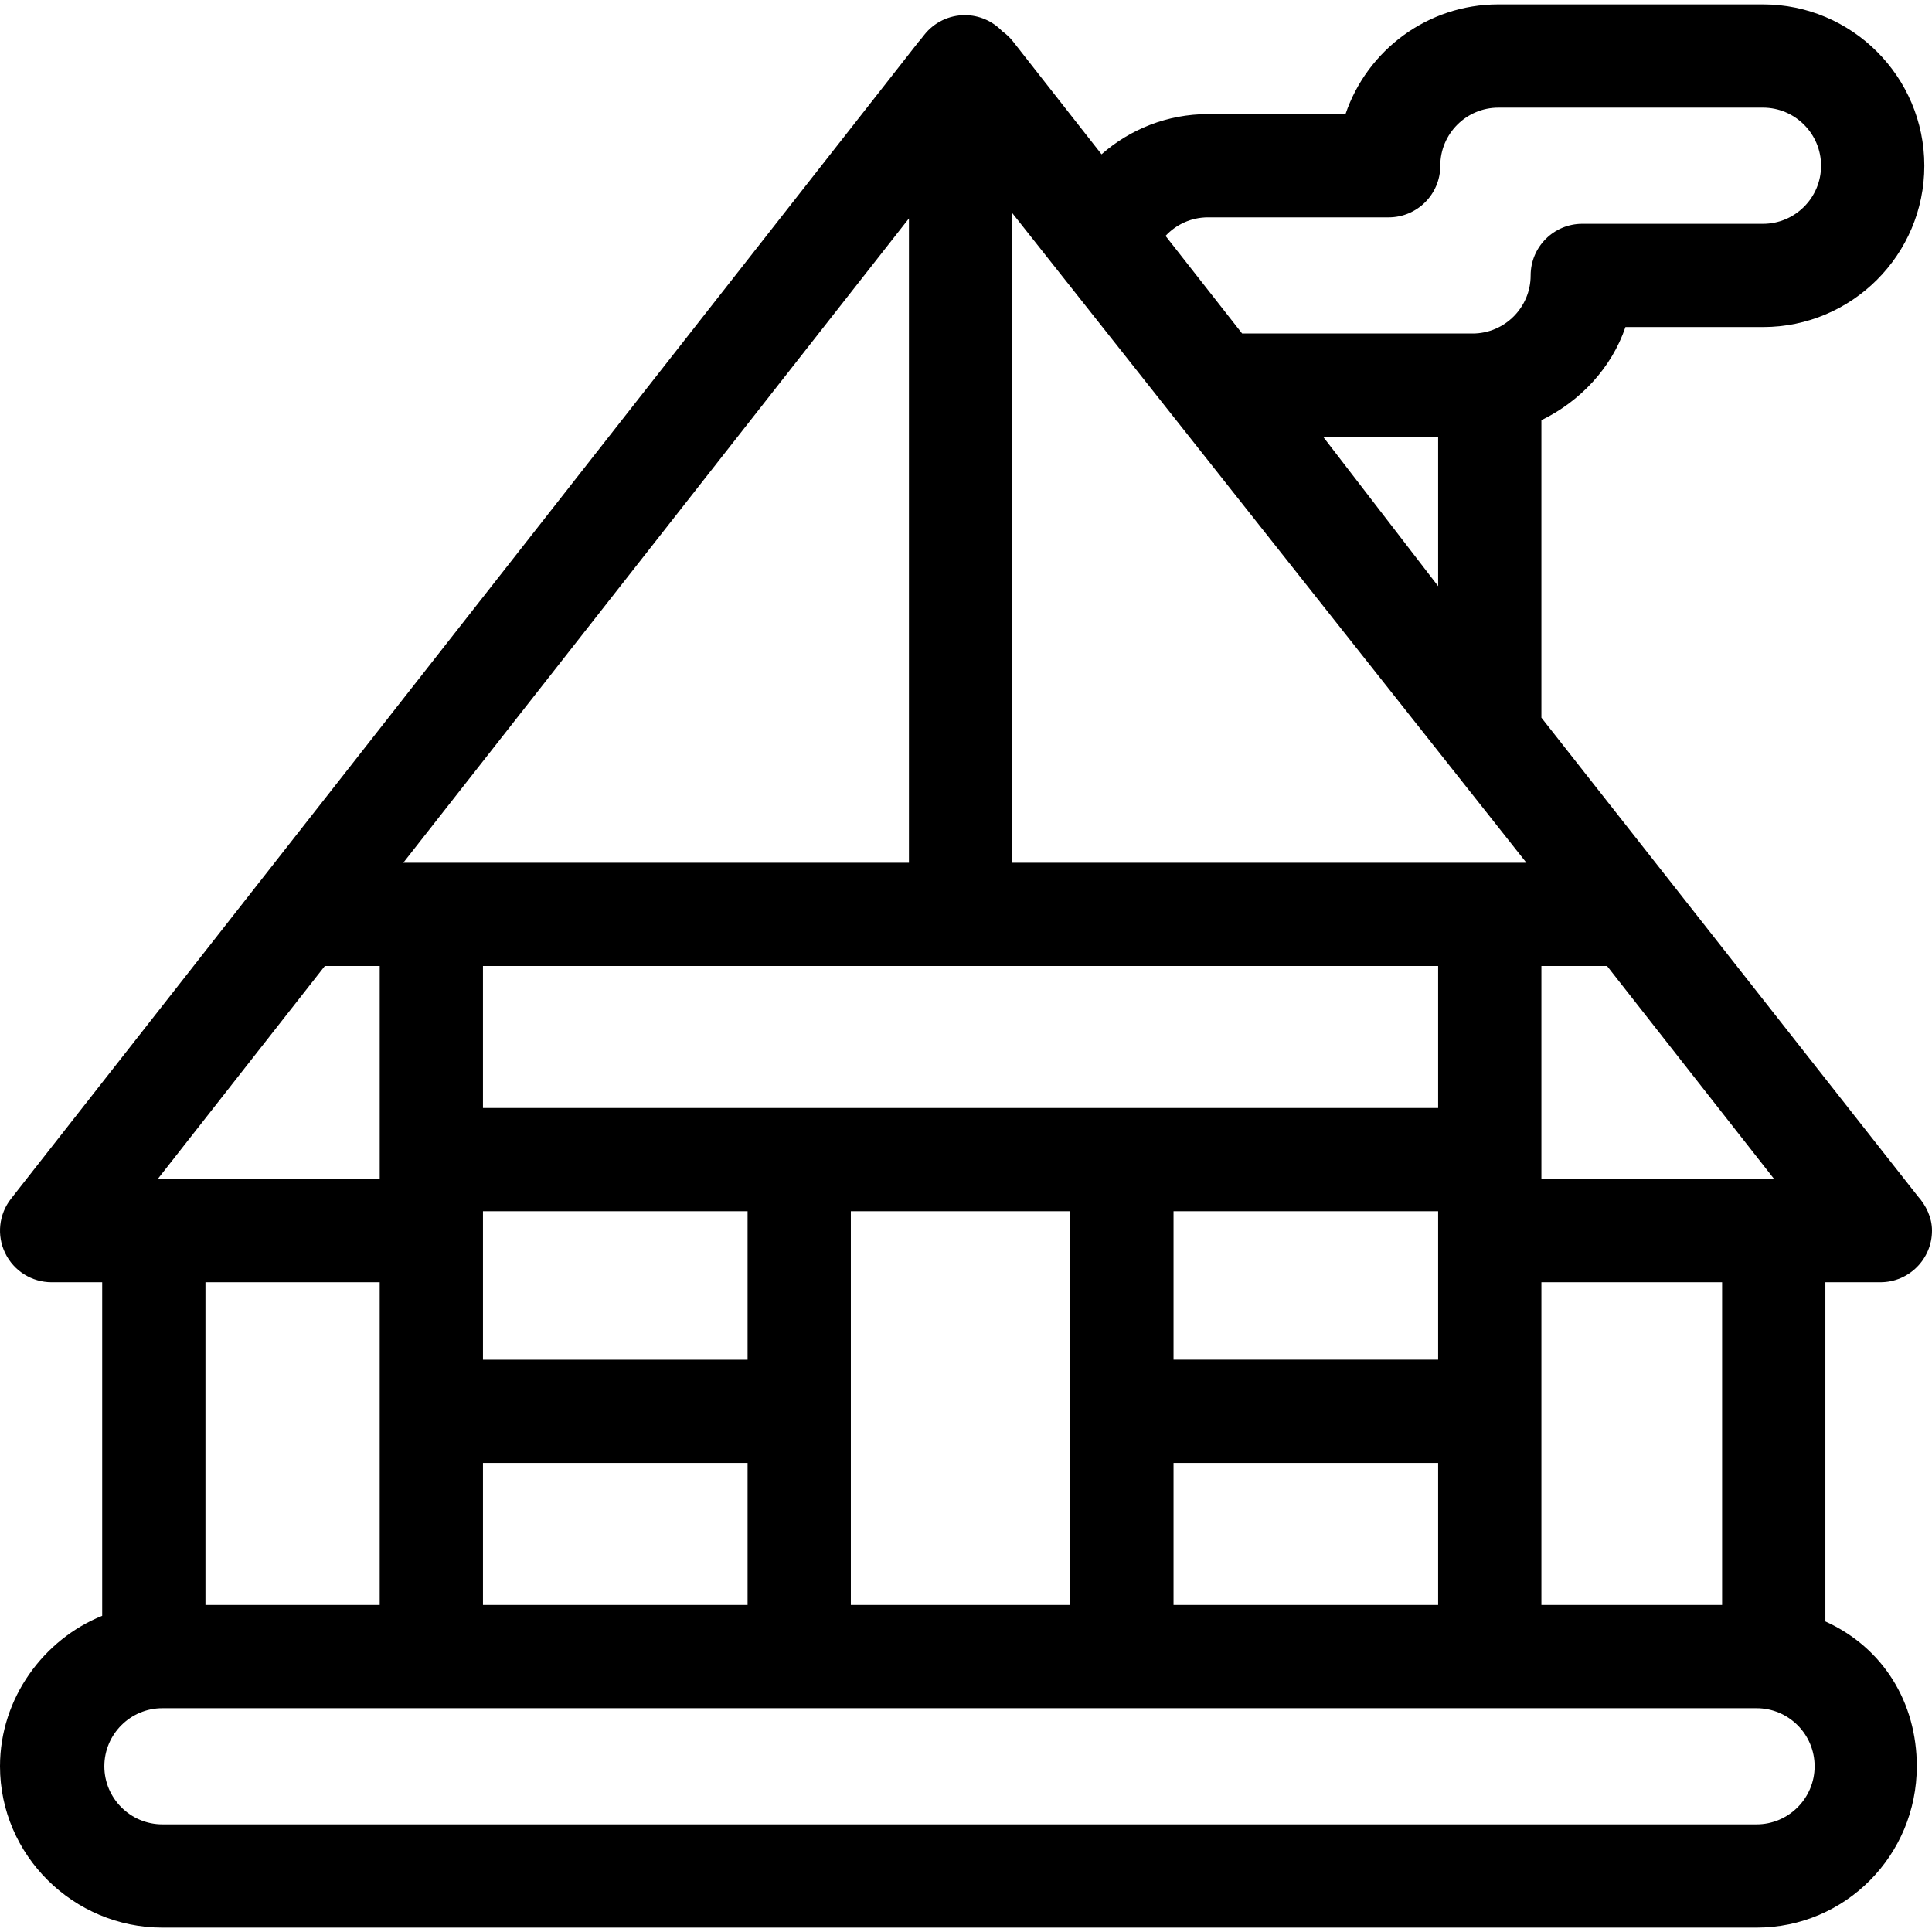 <?xml version="1.0" encoding="iso-8859-1"?>
<!-- Generator: Adobe Illustrator 17.1.0, SVG Export Plug-In . SVG Version: 6.00 Build 0)  -->
<!DOCTYPE svg PUBLIC "-//W3C//DTD SVG 1.1//EN" "http://www.w3.org/Graphics/SVG/1.1/DTD/svg11.dtd">
<svg version="1.1" id="Capa_1" xmlns="http://www.w3.org/2000/svg" xmlns:xlink="http://www.w3.org/1999/xlink" x="0px" y="0px"
	 viewBox="0 0 299.354 299.354" style="enable-background:new 0 0 299.354 299.354;" xml:space="preserve">
<g>
	<path d="M282.833,251.234v-52.557h8.501c0.006,0,0.014,0,0.02,0c4.419,0,8-3.582,8-8c0-2.044-0.933-3.909-2.194-5.323
		L238.833,111.2V65.109c6-2.919,10.878-8.105,13.021-14.432h21.313c13.785,0,25-11.215,25-25s-11.215-25-25-25h-41
		c-10.988,0-20.344,7.127-23.688,17h-21.313c-6.314,0-12.084,2.357-16.488,6.231L156.962,6.425
		c-0.484-0.618-1.051-1.148-1.672-1.589c-1.502-1.579-3.589-2.491-5.791-2.491c-2.451,0-4.767,1.123-6.283,3.048l-0.611,0.775
		c-0.075,0.088-0.16,0.165-0.232,0.257l-6.572,8.379L1.707,185.74c-1.89,2.408-2.239,5.685-0.899,8.438
		c1.339,2.753,4.132,4.5,7.193,4.5h7.833v51.683C6.833,253.981,0,263.064,0,273.677c0,13.785,11.381,25,25.167,25h247
		c13.785,0,24.833-11.215,24.833-25C297,263.837,291.833,255.311,282.833,251.234z M272.167,282.677h-247c-4.963,0-9-4.037-9-9
		s4.037-9,9-9h247c4.963,0,9,4.037,9,9S277.129,282.677,272.167,282.677z M187.167,33.677h28c4.418,0,8-3.582,8-8
		c0-4.963,4.037-9,9-9h41c4.963,0,9,4.037,9,9s-4.037,9-9,9h-28c-4.418,0-8,3.582-8,8c0,4.963-4.037,9-9,9h-35.705l-11.868-15.128
		C182.238,34.786,184.572,33.677,187.167,33.677z M50.332,149.677h8.502v33h-34.39L50.332,149.677z M62.49,133.677l78.344-99.833
		v99.833H62.49z M274.891,182.677h-36.058v-3v-27v-3h10.17L274.891,182.677z M74.834,187.677h41v23h-41V187.677z M156.833,32.998
		l79.676,100.679h-79.676V32.998z M222.833,210.677h-41v-23h41V210.677z M222.833,149.677v22h-148v-22H222.833z M74.834,226.677h41
		v22h-41V226.677z M131.833,187.677h34v61h-34V187.677z M181.833,226.677h41v22h-41V226.677z M266.833,248.677h-28v-30v-20h28
		V248.677z M205.013,67.677h17.82v23.142L205.013,67.677z M58.833,198.677v50h-27v-50H58.833z"/>
</g>
<g>
</g>
<g>
</g>
<g>
</g>
<g>
</g>
<g>
</g>
<g>
</g>
<g>
</g>
<g>
</g>
<g>
</g>
<g>
</g>
<g>
</g>
<g>
</g>
<g>
</g>
<g>
</g>
<g>
</g>
</svg>

